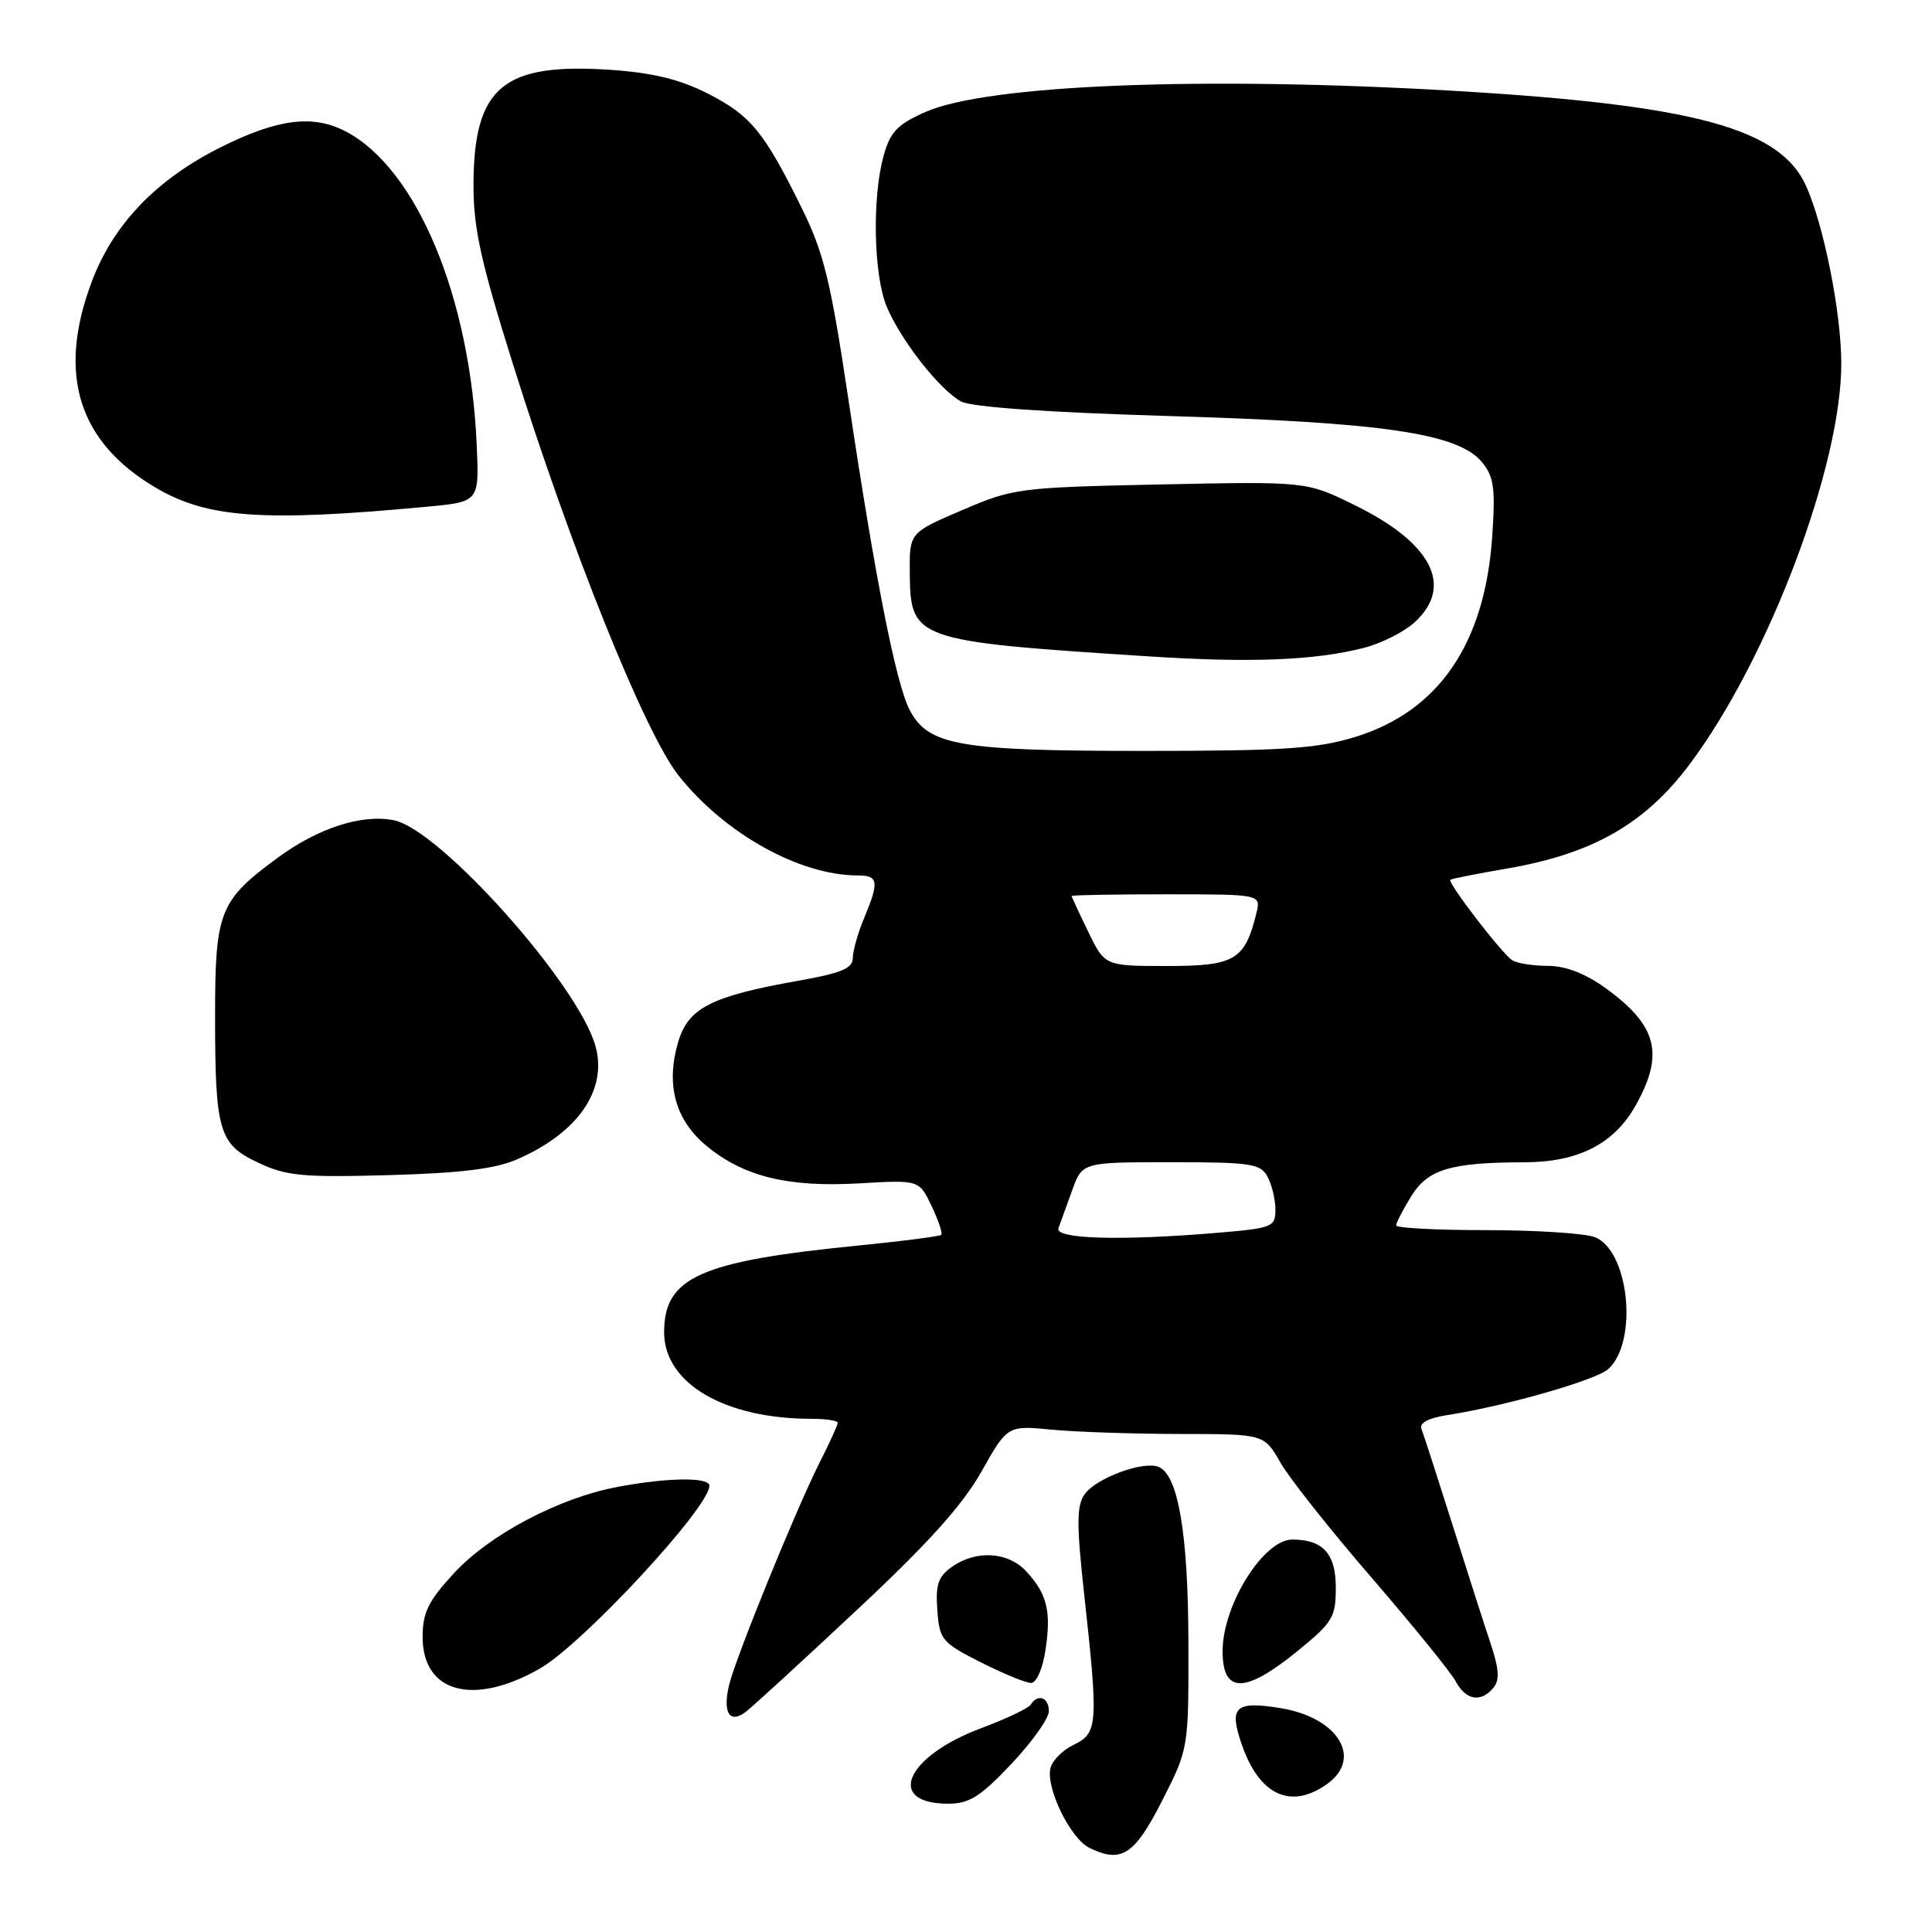 <?xml version="1.0" encoding="UTF-8" standalone="no"?>
<!DOCTYPE svg PUBLIC "-//W3C//DTD SVG 1.1//EN" "http://www.w3.org/Graphics/SVG/1.1/DTD/svg11.dtd" >
<svg xmlns="http://www.w3.org/2000/svg" xmlns:xlink="http://www.w3.org/1999/xlink" version="1.1" viewBox="0 0 256 256">
 <g >
 <path fill="currentColor"
d=" M 153.99 238.60 C 157.50 231.70 157.50 231.70 157.47 217.60 C 157.44 203.14 156.10 195.36 153.49 194.36 C 151.41 193.56 145.20 195.88 143.71 198.01 C 142.65 199.52 142.64 201.95 143.65 211.18 C 145.56 228.51 145.48 229.66 142.26 231.20 C 140.76 231.92 139.36 233.35 139.17 234.38 C 138.64 237.11 141.87 243.62 144.35 244.85 C 148.59 246.93 150.32 245.81 153.99 238.60 Z  M 133.99 233.75 C 136.73 230.86 138.97 227.71 138.98 226.75 C 139.00 224.92 137.51 224.37 136.58 225.87 C 136.28 226.35 133.32 227.76 129.99 229.00 C 120.01 232.74 117.28 239.00 125.64 239.00 C 128.43 239.00 129.90 238.08 133.99 233.75 Z  M 175.78 236.44 C 180.65 233.03 177.35 227.58 169.65 226.33 C 163.64 225.36 162.80 226.16 164.56 231.21 C 166.88 237.87 171.00 239.79 175.78 236.44 Z  M 113.53 213.34 C 122.92 204.57 127.54 199.44 130.03 195.02 C 133.50 188.87 133.50 188.87 139.40 189.44 C 142.64 189.75 150.29 190.00 156.40 190.01 C 167.50 190.02 167.50 190.02 169.65 193.78 C 170.83 195.86 176.28 202.73 181.76 209.07 C 187.23 215.41 192.24 221.58 192.89 222.79 C 194.23 225.30 196.23 225.64 197.88 223.64 C 198.73 222.63 198.64 221.18 197.55 217.89 C 196.74 215.48 194.45 208.32 192.45 202.00 C 190.45 195.68 188.60 189.96 188.34 189.31 C 188.05 188.56 189.30 187.89 191.69 187.52 C 199.41 186.33 211.47 182.88 213.10 181.41 C 217.11 177.78 215.86 165.66 211.30 163.92 C 209.96 163.42 203.50 163.00 196.93 163.00 C 190.37 163.00 185.00 162.72 185.00 162.37 C 185.00 162.02 185.90 160.28 187.00 158.50 C 189.21 154.93 192.21 154.03 202.00 154.01 C 209.14 153.99 213.86 151.58 216.72 146.50 C 220.56 139.67 219.60 135.90 212.80 130.97 C 210.08 129.00 207.49 127.99 205.10 127.98 C 203.12 127.98 200.99 127.64 200.37 127.23 C 198.98 126.33 191.74 116.90 192.18 116.57 C 192.36 116.43 195.78 115.76 199.78 115.07 C 211.07 113.11 217.98 109.16 223.90 101.25 C 234.35 87.29 244.02 61.69 243.98 48.09 C 243.96 41.40 241.69 29.97 239.33 24.67 C 235.91 17.00 224.52 13.91 192.72 12.04 C 159.33 10.08 130.81 11.22 122.62 14.84 C 118.90 16.49 117.96 17.47 117.08 20.66 C 115.54 26.18 115.76 36.48 117.49 40.62 C 119.35 45.08 124.51 51.66 127.35 53.20 C 128.71 53.94 138.84 54.65 155.00 55.13 C 183.36 55.97 193.23 57.43 196.37 61.24 C 197.95 63.15 198.16 64.66 197.73 71.07 C 196.76 85.32 190.62 94.28 179.50 97.67 C 174.46 99.21 169.96 99.50 151.50 99.50 C 127.07 99.50 122.97 98.78 120.53 94.06 C 118.71 90.55 115.96 76.61 112.43 53.00 C 110.05 37.13 109.17 33.51 106.20 27.50 C 101.24 17.44 99.44 15.26 93.73 12.37 C 90.10 10.52 86.46 9.64 80.99 9.26 C 66.67 8.28 62.79 11.50 62.74 24.42 C 62.72 30.19 63.68 34.55 67.89 48.00 C 75.60 72.63 85.44 97.12 89.91 102.76 C 95.99 110.44 105.95 116.00 113.66 116.00 C 116.40 116.00 116.52 116.81 114.50 121.65 C 113.67 123.63 113.00 126.02 113.00 126.96 C 113.00 128.31 111.44 128.96 105.75 129.96 C 94.30 131.99 91.21 133.55 89.88 138.01 C 88.18 143.70 89.46 148.41 93.64 151.86 C 98.56 155.91 104.44 157.35 113.89 156.80 C 121.79 156.34 121.79 156.34 123.44 159.80 C 124.34 161.69 124.92 163.41 124.72 163.62 C 124.51 163.82 119.66 164.45 113.92 165.02 C 92.76 167.11 88.00 169.22 88.00 176.53 C 88.00 183.30 96.01 188.00 107.55 188.00 C 109.45 188.00 111.00 188.24 111.00 188.53 C 111.00 188.83 109.93 191.19 108.61 193.78 C 105.49 199.96 97.44 219.73 96.60 223.30 C 95.73 226.97 96.69 228.47 98.84 226.81 C 99.75 226.11 106.37 220.05 113.53 213.34 Z  M 71.54 221.09 C 77.24 217.82 94.00 199.74 94.00 196.87 C 94.00 195.71 88.50 195.77 81.89 197.01 C 74.10 198.46 64.88 203.32 60.13 208.48 C 56.74 212.16 56.00 213.66 56.00 216.92 C 56.00 224.31 62.76 226.12 71.54 221.09 Z  M 138.54 218.60 C 139.31 213.46 138.74 211.17 135.95 208.18 C 133.56 205.61 129.36 205.36 126.17 207.59 C 124.31 208.89 123.95 209.95 124.20 213.34 C 124.48 217.27 124.80 217.65 129.93 220.25 C 132.92 221.76 135.93 223.00 136.62 223.00 C 137.34 223.00 138.16 221.12 138.54 218.60 Z  M 171.87 218.82 C 176.60 214.97 177.00 214.31 177.00 210.36 C 177.00 205.87 175.30 204.00 171.24 204.00 C 167.41 204.00 162.00 212.67 162.00 218.80 C 162.00 224.44 164.96 224.44 171.87 218.82 Z  M 68.49 153.63 C 76.56 150.14 80.51 144.44 78.91 138.63 C 76.66 130.48 58.31 109.91 52.19 108.69 C 47.97 107.84 42.22 109.69 36.86 113.61 C 29.08 119.31 28.50 120.76 28.50 134.50 C 28.50 149.98 28.99 151.62 34.29 154.10 C 37.96 155.82 40.17 156.03 51.50 155.71 C 60.96 155.45 65.59 154.89 68.49 153.63 Z  M 180.74 85.84 C 183.07 85.24 186.11 83.70 187.49 82.42 C 192.65 77.64 189.73 71.96 179.52 66.94 C 173.12 63.79 173.12 63.79 153.81 64.19 C 135.02 64.59 134.31 64.68 127.50 67.59 C 120.50 70.59 120.50 70.59 120.55 75.92 C 120.63 84.78 121.17 84.97 152.00 86.96 C 165.68 87.85 174.21 87.52 180.74 85.84 Z  M 56.50 67.15 C 63.50 66.50 63.50 66.50 63.17 59.00 C 62.31 39.32 55.21 22.33 45.80 17.41 C 41.47 15.15 36.78 15.74 29.25 19.51 C 20.69 23.79 14.99 29.74 12.14 37.37 C 7.56 49.59 10.37 58.58 20.65 64.63 C 27.48 68.65 34.88 69.17 56.50 67.15 Z  M 140.25 162.75 C 140.51 162.06 141.32 159.81 142.06 157.75 C 143.40 154.00 143.40 154.00 155.17 154.00 C 165.77 154.00 167.03 154.19 167.96 155.93 C 168.53 157.00 169.00 158.96 169.00 160.29 C 169.00 162.58 168.60 162.74 161.35 163.35 C 148.56 164.43 139.72 164.18 140.25 162.75 Z  M 144.20 123.47 C 142.99 120.98 142.00 118.85 142.00 118.72 C 142.00 118.60 147.65 118.50 154.55 118.50 C 167.09 118.50 167.09 118.50 166.48 121.00 C 164.95 127.21 163.63 128.00 154.68 128.00 C 146.40 128.00 146.40 128.00 144.20 123.47 Z "/>
</g>
</svg>